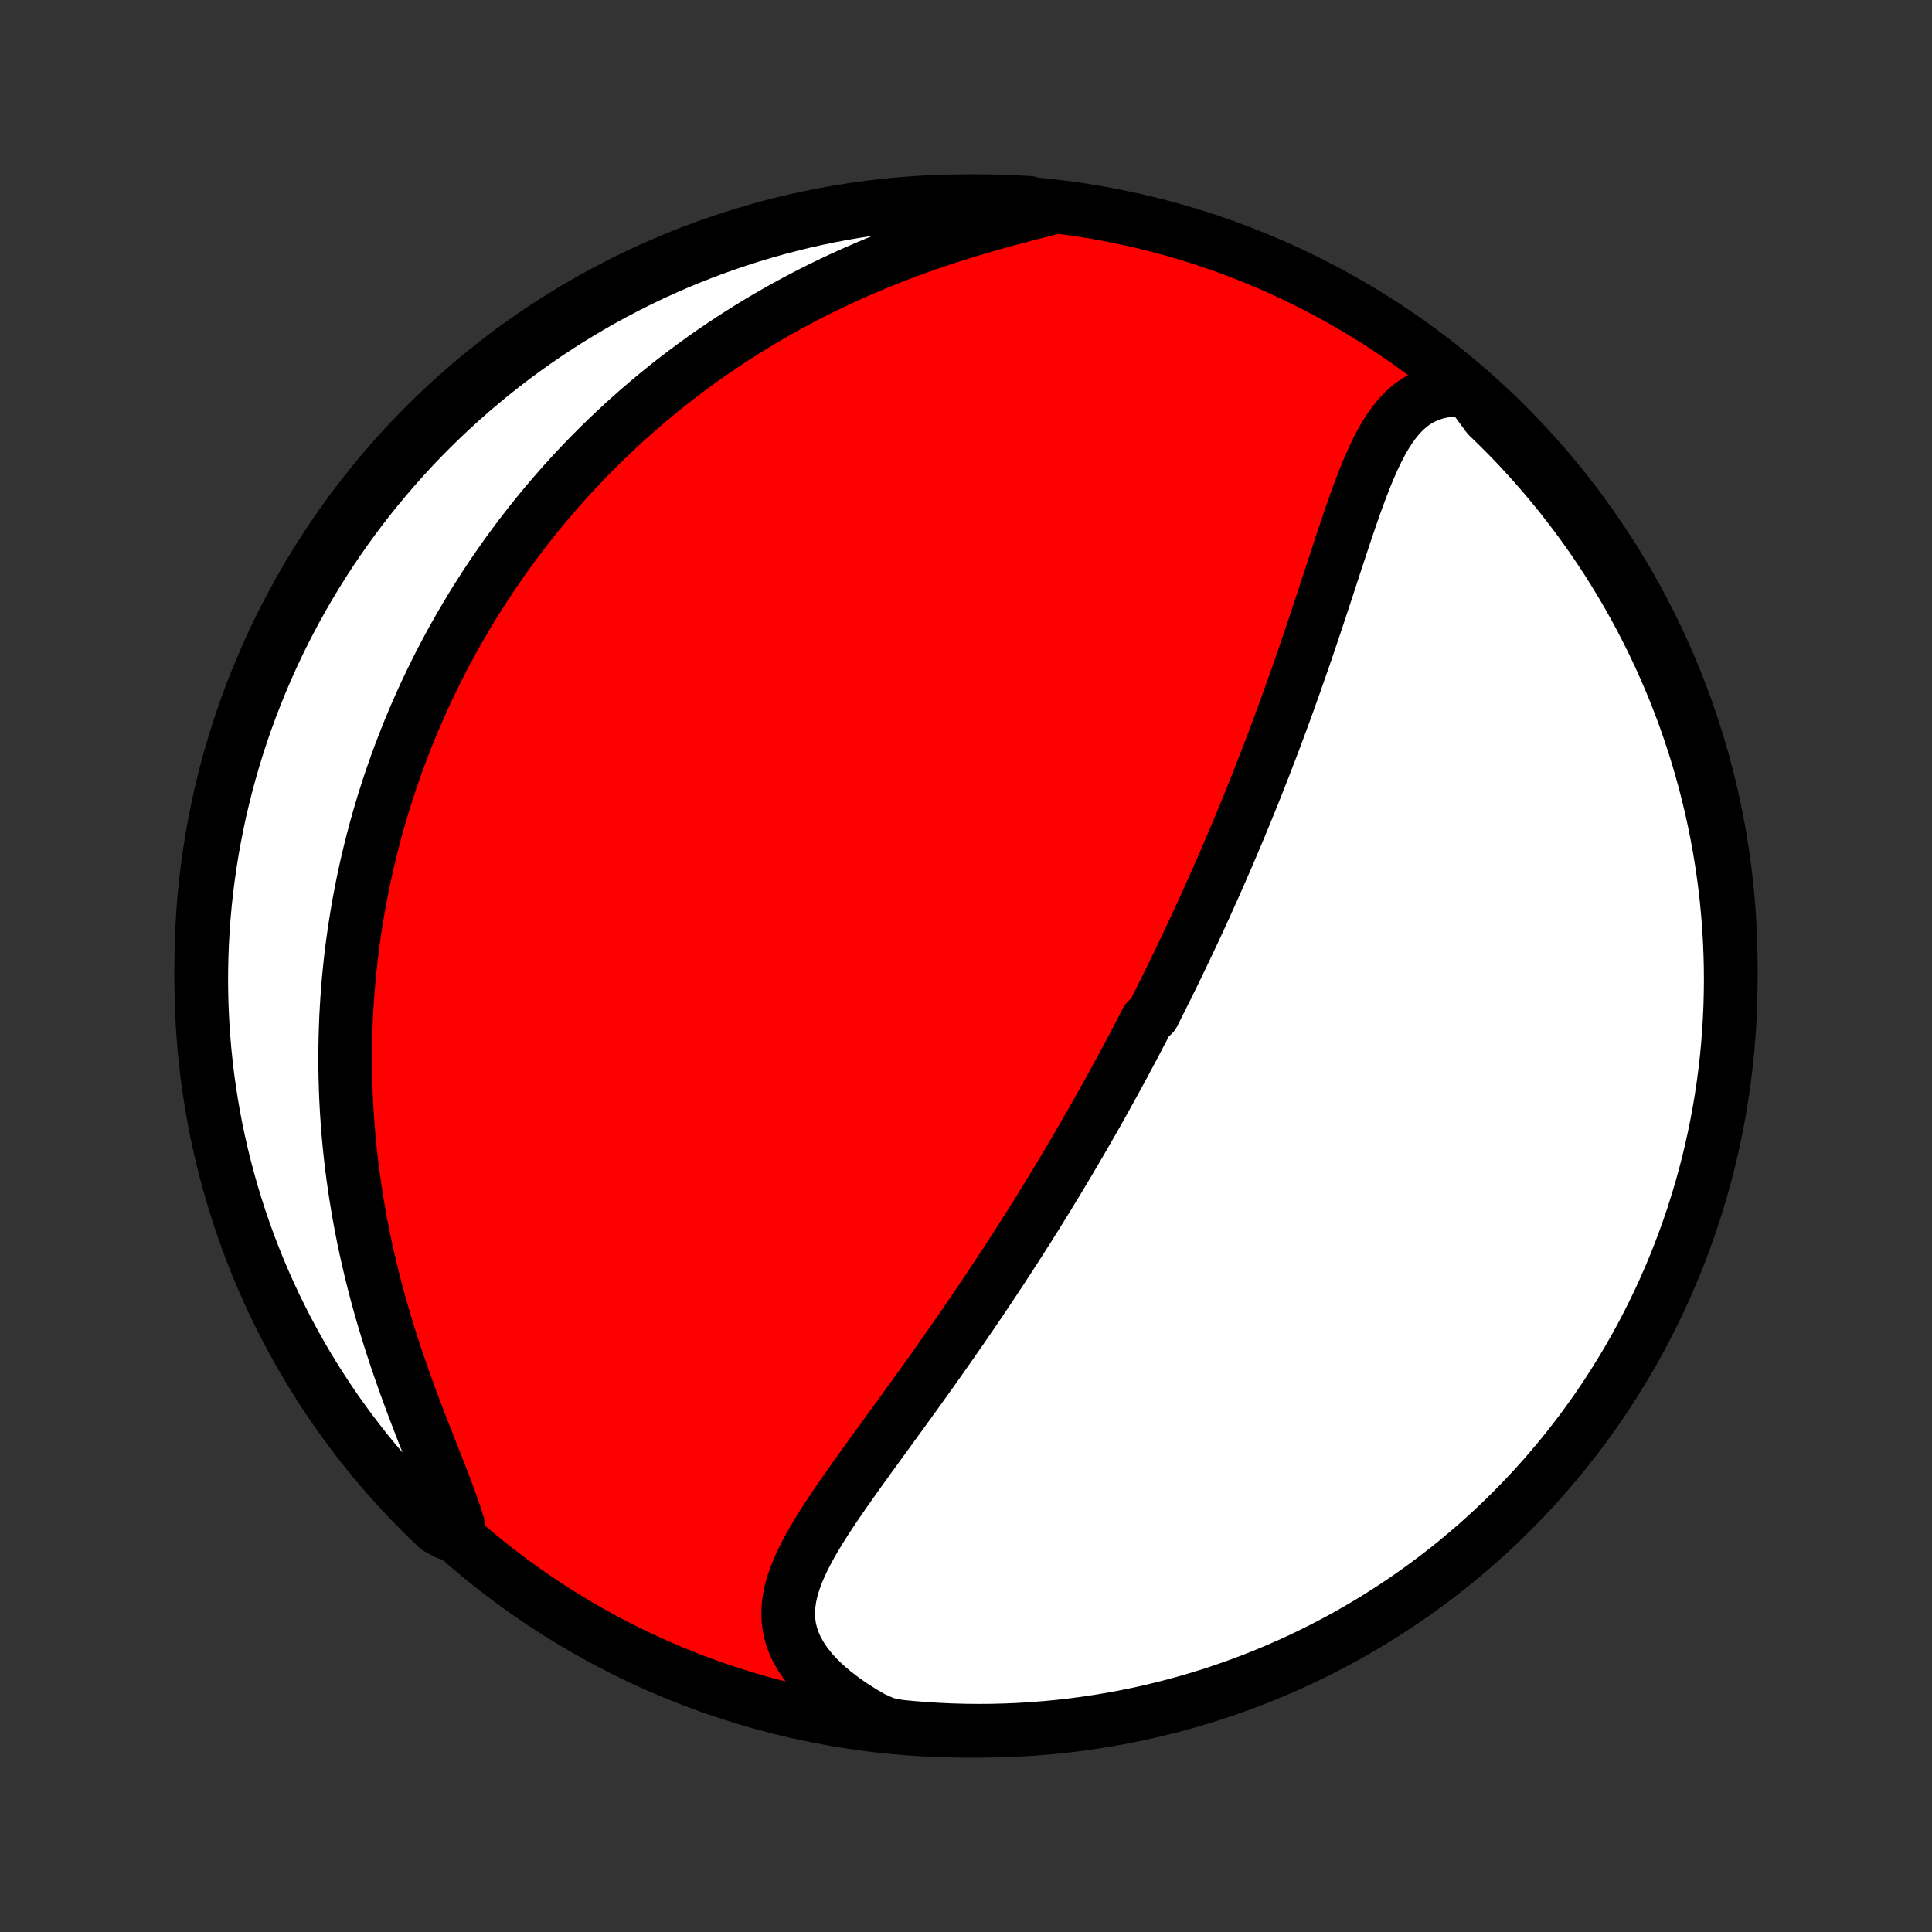 <?xml version="1.0" encoding="utf-8" standalone="no"?>
<!DOCTYPE svg PUBLIC "-//W3C//DTD SVG 1.1//EN"
  "http://www.w3.org/Graphics/SVG/1.1/DTD/svg11.dtd">
<!-- Created with matplotlib (http://matplotlib.org/) -->
<svg height="72pt" version="1.1" viewBox="0 0 72 72" width="72pt" xmlns="http://www.w3.org/2000/svg" xmlns:xlink="http://www.w3.org/1999/xlink">
 <rect x="0" y="0" width="72" height="72" fill="#333333" stroke="none"/>
 <defs>
  <style type="text/css">
*{stroke-linecap:butt;stroke-linejoin:round;}
  </style>
 </defs>
 <g id="figure_1">
  <g id="patch_1">
   <path d="
M0 72
L72 72
L72 0
L0 0
z
" style="fill:none;"/>
  </g>
  <g id="axes_1">
   <g id="PatchCollection_1">
    <defs>
     <path d="
M36 -7.5
C43.558 -7.5 50.808 -10.503 56.153 -15.848
C61.497 -21.192 64.5 -28.442 64.5 -36
C64.5 -43.558 61.497 -50.808 56.153 -56.153
C50.808 -61.497 43.558 -64.5 36 -64.5
C28.442 -64.5 21.192 -61.497 15.848 -56.153
C10.503 -50.808 7.5 -43.558 7.5 -36
C7.5 -28.442 10.503 -21.192 15.848 -15.848
C21.192 -10.503 28.442 -7.5 36 -7.5
z
" id="C0_0_a811fe30f3"/>
     <path d="
M54.735 -57.458
L54.401 -57.476
L54.083 -57.467
L53.782 -57.43
L53.499 -57.366
L53.233 -57.276
L52.984 -57.162
L52.751 -57.025
L52.534 -56.865
L52.331 -56.685
L52.142 -56.487
L51.965 -56.271
L51.798 -56.04
L51.641 -55.796
L51.492 -55.539
L51.351 -55.271
L51.216 -54.994
L51.087 -54.708
L50.962 -54.416
L50.841 -54.117
L50.723 -53.812
L50.608 -53.504
L50.495 -53.191
L50.384 -52.875
L50.275 -52.557
L50.166 -52.237
L50.059 -51.916
L49.952 -51.594
L49.846 -51.271
L49.74 -50.948
L49.634 -50.625
L49.529 -50.302
L49.423 -49.98
L49.318 -49.659
L49.212 -49.34
L49.107 -49.021
L49.001 -48.704
L48.895 -48.389
L48.789 -48.075
L48.683 -47.763
L48.577 -47.453
L48.47 -47.145
L48.363 -46.839
L48.256 -46.536
L48.149 -46.234
L48.042 -45.935
L47.935 -45.638
L47.827 -45.343
L47.719 -45.051
L47.612 -44.761
L47.504 -44.473
L47.396 -44.187
L47.288 -43.904
L47.179 -43.623
L47.071 -43.344
L46.963 -43.067
L46.855 -42.792
L46.746 -42.52
L46.637 -42.249
L46.529 -41.981
L46.42 -41.715
L46.311 -41.451
L46.203 -41.188
L46.093 -40.928
L45.984 -40.669
L45.875 -40.412
L45.766 -40.157
L45.657 -39.904
L45.547 -39.652
L45.438 -39.402
L45.328 -39.153
L45.218 -38.906
L45.108 -38.66
L44.998 -38.416
L44.888 -38.173
L44.778 -37.931
L44.667 -37.691
L44.556 -37.451
L44.445 -37.213
L44.333 -36.976
L44.222 -36.739
L44.11 -36.504
L43.997 -36.27
L43.885 -36.036
L43.772 -35.803
L43.658 -35.571
L43.545 -35.34
L43.43 -35.109
L43.316 -34.879
L43.201 -34.649
L43.085 -34.42
L42.969 -34.191
L42.735 -33.963
L42.618 -33.735
L42.499 -33.507
L42.38 -33.279
L42.261 -33.052
L42.14 -32.825
L42.019 -32.597
L41.897 -32.37
L41.775 -32.142
L41.651 -31.915
L41.527 -31.687
L41.402 -31.46
L41.276 -31.232
L41.149 -31.003
L41.021 -30.774
L40.892 -30.545
L40.762 -30.316
L40.631 -30.086
L40.498 -29.855
L40.365 -29.624
L40.23 -29.392
L40.095 -29.16
L39.958 -28.927
L39.819 -28.693
L39.68 -28.458
L39.539 -28.223
L39.396 -27.986
L39.252 -27.749
L39.107 -27.511
L38.96 -27.271
L38.812 -27.031
L38.662 -26.79
L38.51 -26.547
L38.357 -26.303
L38.202 -26.058
L38.045 -25.812
L37.887 -25.565
L37.727 -25.317
L37.565 -25.067
L37.401 -24.815
L37.235 -24.563
L37.067 -24.309
L36.898 -24.054
L36.726 -23.797
L36.553 -23.539
L36.377 -23.28
L36.2 -23.019
L36.02 -22.757
L35.839 -22.493
L35.655 -22.228
L35.47 -21.962
L35.283 -21.694
L35.093 -21.425
L34.902 -21.154
L34.71 -20.883
L34.515 -20.61
L34.319 -20.336
L34.121 -20.061
L33.922 -19.785
L33.721 -19.507
L33.519 -19.229
L33.316 -18.95
L33.113 -18.67
L32.908 -18.389
L32.704 -18.108
L32.499 -17.826
L32.294 -17.543
L32.09 -17.26
L31.888 -16.977
L31.686 -16.693
L31.487 -16.41
L31.291 -16.126
L31.098 -15.843
L30.909 -15.559
L30.724 -15.276
L30.546 -14.993
L30.375 -14.71
L30.212 -14.428
L30.059 -14.146
L29.916 -13.865
L29.787 -13.584
L29.671 -13.303
L29.571 -13.023
L29.489 -12.743
L29.428 -12.464
L29.388 -12.185
L29.372 -11.906
L29.381 -11.628
L29.418 -11.35
L29.483 -11.073
L29.578 -10.797
L29.704 -10.522
L29.86 -10.249
L30.046 -9.978
L30.262 -9.71
L30.507 -9.446
L30.78 -9.185
L31.08 -8.93
L31.405 -8.681
L31.753 -8.438
L32.123 -8.202
L32.513 -7.975
L33.002 -7.756
L33.497 -7.658
L33.993 -7.61
L34.489 -7.571
L34.986 -7.54
L35.484 -7.518
L35.981 -7.505
L36.478 -7.5
L36.976 -7.504
L37.473 -7.517
L37.969 -7.538
L38.465 -7.568
L38.96 -7.607
L39.454 -7.654
L39.948 -7.71
L40.44 -7.775
L40.93 -7.848
L41.419 -7.93
L41.907 -8.02
L42.393 -8.119
L42.876 -8.226
L43.358 -8.342
L43.837 -8.466
L44.314 -8.599
L44.789 -8.74
L45.261 -8.889
L45.73 -9.047
L46.196 -9.212
L46.659 -9.386
L47.118 -9.568
L47.575 -9.758
L48.027 -9.956
L48.477 -10.162
L48.922 -10.376
L49.363 -10.598
L49.8 -10.827
L50.233 -11.064
L50.662 -11.309
L51.087 -11.561
L51.506 -11.821
L51.921 -12.088
L52.331 -12.362
L52.736 -12.643
L53.136 -12.932
L53.531 -13.227
L53.921 -13.53
L54.305 -13.839
L54.683 -14.155
L55.056 -14.478
L55.423 -14.808
L55.784 -15.143
L56.139 -15.486
L56.488 -15.834
L56.831 -16.189
L57.167 -16.549
L57.497 -16.916
L57.82 -17.288
L58.137 -17.666
L58.447 -18.05
L58.75 -18.439
L59.046 -18.833
L59.335 -19.233
L59.617 -19.637
L59.892 -20.047
L60.159 -20.462
L60.419 -20.881
L60.672 -21.305
L60.917 -21.733
L61.155 -22.166
L61.385 -22.603
L61.607 -23.044
L61.822 -23.489
L62.028 -23.938
L62.227 -24.391
L62.418 -24.847
L62.6 -25.306
L62.775 -25.769
L62.941 -26.235
L63.099 -26.703
L63.249 -27.175
L63.391 -27.649
L63.524 -28.126
L63.649 -28.605
L63.765 -29.087
L63.873 -29.57
L63.973 -30.056
L64.064 -30.543
L64.146 -31.032
L64.22 -31.523
L64.285 -32.015
L64.342 -32.508
L64.39 -33.002
L64.429 -33.497
L64.46 -33.993
L64.482 -34.489
L64.495 -34.986
L64.5 -35.484
L64.496 -35.981
L64.483 -36.478
L64.462 -36.976
L64.432 -37.473
L64.393 -37.969
L64.346 -38.465
L64.29 -38.96
L64.225 -39.454
L64.152 -39.948
L64.07 -40.44
L63.98 -40.93
L63.881 -41.419
L63.774 -41.907
L63.658 -42.393
L63.534 -42.876
L63.401 -43.358
L63.26 -43.837
L63.111 -44.314
L62.953 -44.789
L62.788 -45.261
L62.614 -45.73
L62.432 -46.196
L62.242 -46.659
L62.044 -47.118
L61.838 -47.575
L61.624 -48.027
L61.402 -48.477
L61.173 -48.922
L60.936 -49.363
L60.691 -49.8
L60.439 -50.233
L60.179 -50.662
L59.913 -51.087
L59.638 -51.506
L59.357 -51.921
L59.068 -52.331
L58.773 -52.736
L58.47 -53.136
L58.161 -53.531
L57.844 -53.921
L57.522 -54.305
L57.192 -54.683
L56.856 -55.056
L56.514 -55.423
L56.166 -55.784
L55.811 -56.139
L55.451 -56.488
z
" id="C0_1_4d4e306569"/>
     <path d="
M39.053 -64.215
L38.602 -64.101
L38.147 -63.983
L37.688 -63.862
L37.228 -63.736
L36.766 -63.606
L36.304 -63.471
L35.844 -63.331
L35.385 -63.185
L34.928 -63.035
L34.475 -62.879
L34.025 -62.718
L33.58 -62.552
L33.139 -62.382
L32.703 -62.206
L32.272 -62.025
L31.846 -61.84
L31.427 -61.651
L31.014 -61.458
L30.606 -61.26
L30.205 -61.059
L29.811 -60.854
L29.422 -60.645
L29.041 -60.434
L28.665 -60.219
L28.297 -60.002
L27.935 -59.781
L27.579 -59.558
L27.23 -59.333
L26.887 -59.105
L26.55 -58.876
L26.22 -58.644
L25.896 -58.41
L25.579 -58.175
L25.267 -57.938
L24.961 -57.7
L24.662 -57.461
L24.367 -57.22
L24.079 -56.977
L23.796 -56.734
L23.519 -56.49
L23.247 -56.245
L22.98 -55.998
L22.719 -55.751
L22.462 -55.503
L22.211 -55.255
L21.964 -55.005
L21.722 -54.755
L21.485 -54.504
L21.252 -54.253
L21.024 -54.001
L20.8 -53.748
L20.58 -53.495
L20.365 -53.242
L20.153 -52.987
L19.946 -52.733
L19.742 -52.477
L19.543 -52.221
L19.346 -51.965
L19.154 -51.707
L18.965 -51.45
L18.78 -51.191
L18.598 -50.932
L18.419 -50.672
L18.244 -50.412
L18.072 -50.151
L17.904 -49.889
L17.738 -49.627
L17.575 -49.364
L17.416 -49.099
L17.259 -48.834
L17.105 -48.568
L16.954 -48.301
L16.806 -48.034
L16.661 -47.765
L16.518 -47.495
L16.378 -47.224
L16.241 -46.952
L16.106 -46.678
L15.975 -46.404
L15.845 -46.128
L15.718 -45.85
L15.594 -45.572
L15.472 -45.292
L15.353 -45.01
L15.236 -44.727
L15.122 -44.442
L15.011 -44.155
L14.901 -43.867
L14.794 -43.577
L14.69 -43.285
L14.588 -42.991
L14.489 -42.696
L14.393 -42.398
L14.298 -42.098
L14.207 -41.795
L14.118 -41.491
L14.031 -41.184
L13.947 -40.875
L13.866 -40.564
L13.788 -40.25
L13.712 -39.933
L13.639 -39.614
L13.569 -39.292
L13.502 -38.967
L13.438 -38.639
L13.376 -38.309
L13.318 -37.975
L13.263 -37.639
L13.211 -37.299
L13.162 -36.956
L13.116 -36.61
L13.074 -36.261
L13.036 -35.908
L13.001 -35.553
L12.97 -35.193
L12.942 -34.83
L12.919 -34.464
L12.899 -34.094
L12.884 -33.72
L12.873 -33.343
L12.866 -32.962
L12.863 -32.578
L12.865 -32.189
L12.872 -31.797
L12.884 -31.402
L12.9 -31.003
L12.922 -30.6
L12.949 -30.193
L12.981 -29.783
L13.019 -29.369
L13.062 -28.952
L13.112 -28.532
L13.167 -28.108
L13.228 -27.681
L13.295 -27.251
L13.368 -26.818
L13.447 -26.383
L13.533 -25.945
L13.625 -25.504
L13.724 -25.061
L13.829 -24.617
L13.94 -24.171
L14.057 -23.723
L14.181 -23.275
L14.311 -22.826
L14.447 -22.376
L14.588 -21.927
L14.735 -21.478
L14.887 -21.03
L15.043 -20.584
L15.203 -20.14
L15.366 -19.699
L15.532 -19.261
L15.699 -18.826
L15.867 -18.397
L16.034 -17.973
L16.199 -17.554
L16.361 -17.143
L16.517 -16.739
L16.667 -16.344
L16.808 -15.958
L16.939 -15.582
L17.057 -15.216
L16.668 -14.863
L16.306 -15.059
L15.949 -15.399
L15.599 -15.746
L15.255 -16.099
L14.917 -16.458
L14.585 -16.823
L14.26 -17.194
L13.942 -17.571
L13.63 -17.953
L13.326 -18.341
L13.028 -18.734
L12.737 -19.132
L12.453 -19.535
L12.177 -19.944
L11.907 -20.357
L11.645 -20.776
L11.39 -21.198
L11.143 -21.626
L10.904 -22.057
L10.672 -22.493
L10.448 -22.933
L10.231 -23.377
L10.023 -23.825
L9.822 -24.277
L9.629 -24.732
L9.445 -25.191
L9.268 -25.652
L9.1 -26.117
L8.94 -26.585
L8.788 -27.056
L8.644 -27.53
L8.509 -28.006
L8.382 -28.485
L8.263 -28.966
L8.153 -29.449
L8.051 -29.934
L7.958 -30.421
L7.874 -30.91
L7.798 -31.4
L7.73 -31.891
L7.672 -32.384
L7.621 -32.878
L7.58 -33.373
L7.547 -33.869
L7.523 -34.365
L7.507 -34.862
L7.5 -35.359
L7.502 -35.856
L7.513 -36.354
L7.532 -36.851
L7.56 -37.348
L7.596 -37.845
L7.641 -38.341
L7.695 -38.836
L7.758 -39.331
L7.829 -39.824
L7.908 -40.316
L7.997 -40.807
L8.093 -41.297
L8.198 -41.785
L8.312 -42.271
L8.434 -42.755
L8.565 -43.237
L8.704 -43.717
L8.851 -44.195
L9.006 -44.67
L9.17 -45.143
L9.342 -45.612
L9.522 -46.079
L9.71 -46.543
L9.906 -47.003
L10.11 -47.461
L10.322 -47.914
L10.541 -48.364
L10.769 -48.81
L11.004 -49.253
L11.247 -49.691
L11.497 -50.125
L11.755 -50.555
L12.02 -50.981
L12.292 -51.401
L12.572 -51.818
L12.859 -52.229
L13.153 -52.635
L13.454 -53.037
L13.761 -53.433
L14.076 -53.824
L14.397 -54.209
L14.725 -54.589
L15.059 -54.963
L15.399 -55.332
L15.746 -55.694
L16.099 -56.051
L16.458 -56.401
L16.823 -56.745
L17.194 -57.083
L17.571 -57.415
L17.953 -57.74
L18.341 -58.058
L18.734 -58.37
L19.132 -58.674
L19.535 -58.972
L19.944 -59.263
L20.357 -59.547
L20.776 -59.824
L21.198 -60.093
L21.626 -60.355
L22.057 -60.609
L22.493 -60.857
L22.933 -61.096
L23.377 -61.328
L23.825 -61.552
L24.277 -61.769
L24.732 -61.977
L25.191 -62.178
L25.652 -62.371
L26.117 -62.555
L26.585 -62.732
L27.056 -62.9
L27.53 -63.06
L28.006 -63.212
L28.485 -63.356
L28.966 -63.491
L29.449 -63.618
L29.934 -63.737
L30.421 -63.847
L30.91 -63.949
L31.4 -64.042
L31.891 -64.126
L32.384 -64.202
L32.878 -64.27
L33.373 -64.329
L33.869 -64.379
L34.365 -64.42
L34.862 -64.453
L35.359 -64.477
L35.856 -64.493
L36.354 -64.5
L36.851 -64.498
L37.348 -64.487
L37.845 -64.468
L38.341 -64.44
z
" id="C0_2_88438eebf7"/>
    </defs>
    <g clip-path="url(#p1bffca34e9)">
     <use style="fill:#ff0000;stroke:#000000;stroke-width:2.0;" x="0.0" xlink:href="#C0_0_a811fe30f3" y="72.0"/>
    </g>
    <g clip-path="url(#p1bffca34e9)">
     <use style="fill:#ffffff;stroke:#000000;stroke-width:2.0;" x="0.0" xlink:href="#C0_1_4d4e306569" y="72.0"/>
    </g>
    <g clip-path="url(#p1bffca34e9)">
     <use style="fill:#ffffff;stroke:#000000;stroke-width:2.0;" x="0.0" xlink:href="#C0_2_88438eebf7" y="72.0"/>
    </g>
   </g>
  </g>
 </g>
 <defs>
  <clipPath id="p1bffca34e9">
   <rect height="72.0" width="72.0" x="0.0" y="0.0"/>
  </clipPath>
 </defs>
</svg>
